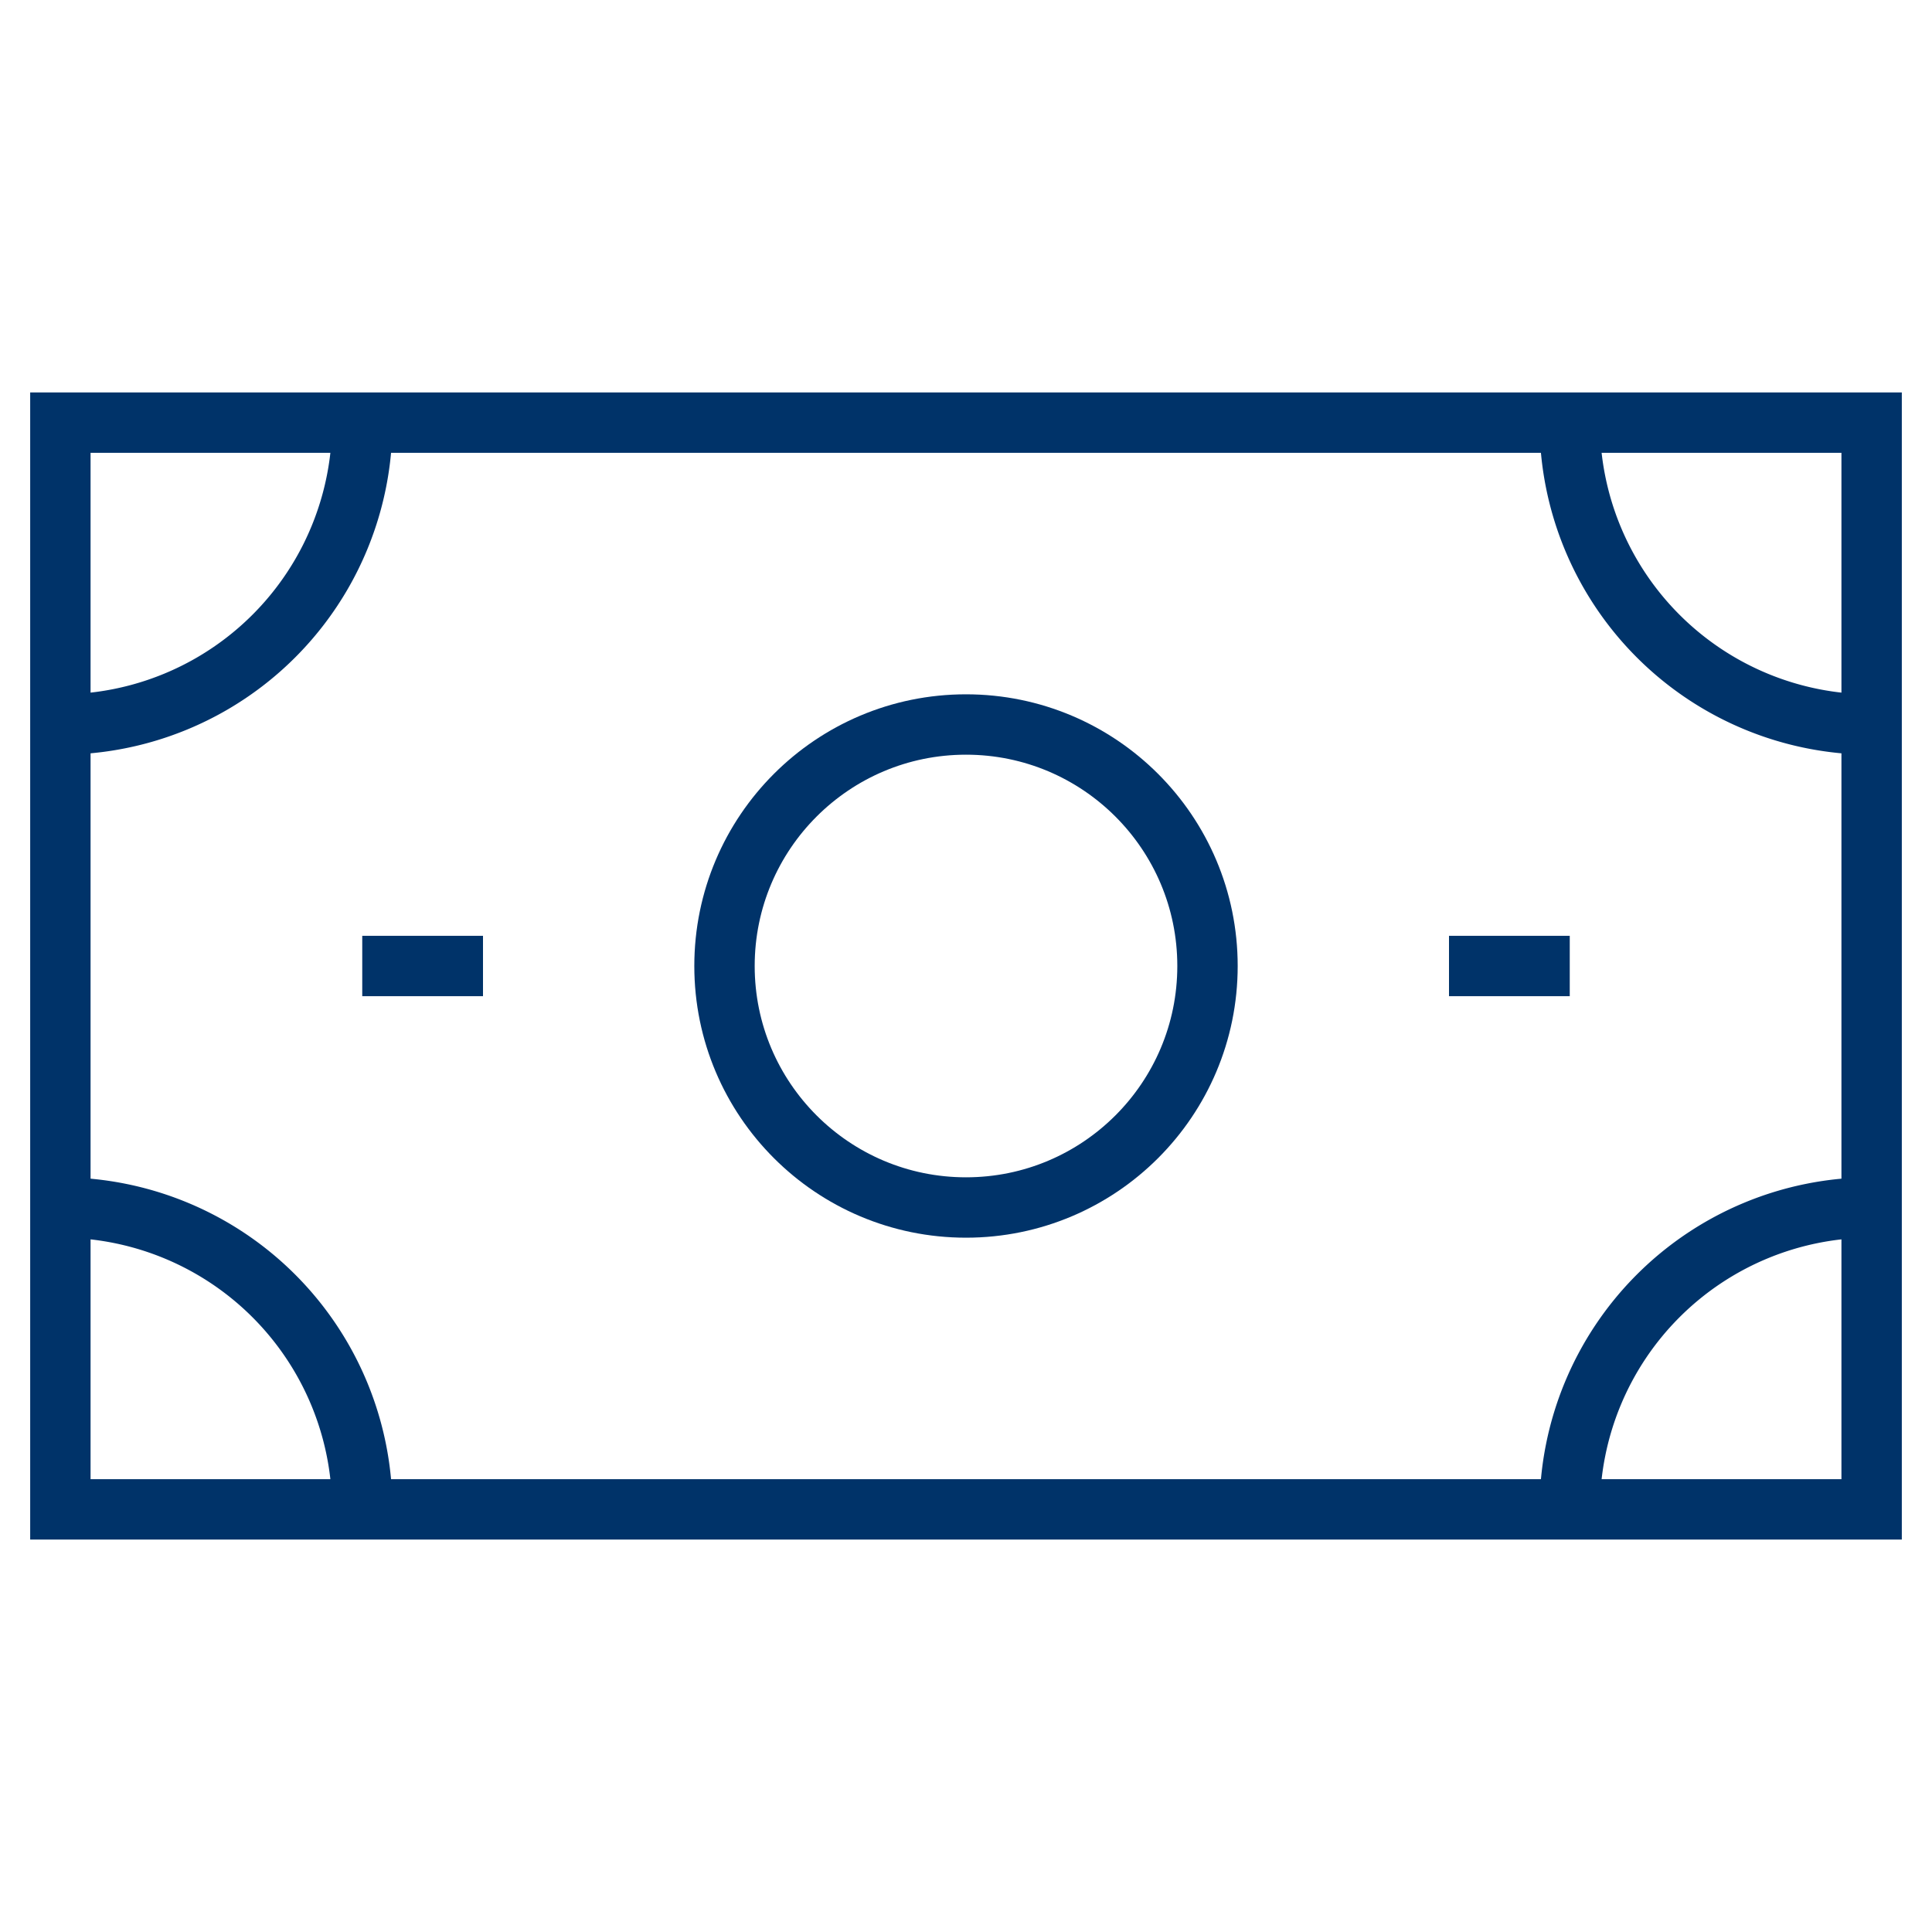 <?xml version="1.0" encoding="UTF-8"?>
<svg xmlns="http://www.w3.org/2000/svg" aria-describedby="desc" aria-labelledby="title" viewBox="0 0 64 64"><path fill="none" stroke="#003369" stroke-miterlimit="10" stroke-width="2" d="M2 14h60v36H2z" data-name="layer1" style="stroke: #003369;"/><circle cx="32" cy="32" r="8" fill="none" stroke="#003369" stroke-miterlimit="10" stroke-width="2" data-name="layer2" style="stroke: #003369;"/><path fill="none" stroke="#003369" stroke-miterlimit="10" stroke-width="2" d="M12 32h4m32 0h4" data-name="layer2" style="stroke: #003369;"/><path fill="none" stroke="#003369" stroke-miterlimit="10" stroke-width="2" d="M12 14A10 10 0 0 1 2 24m60 0a10 10 0 0 1-10-10M2 40a10 10 0 0 1 10 10m40 0a10 10 0 0 1 10-10" data-name="layer1" style="stroke: #003369;"/></svg>
